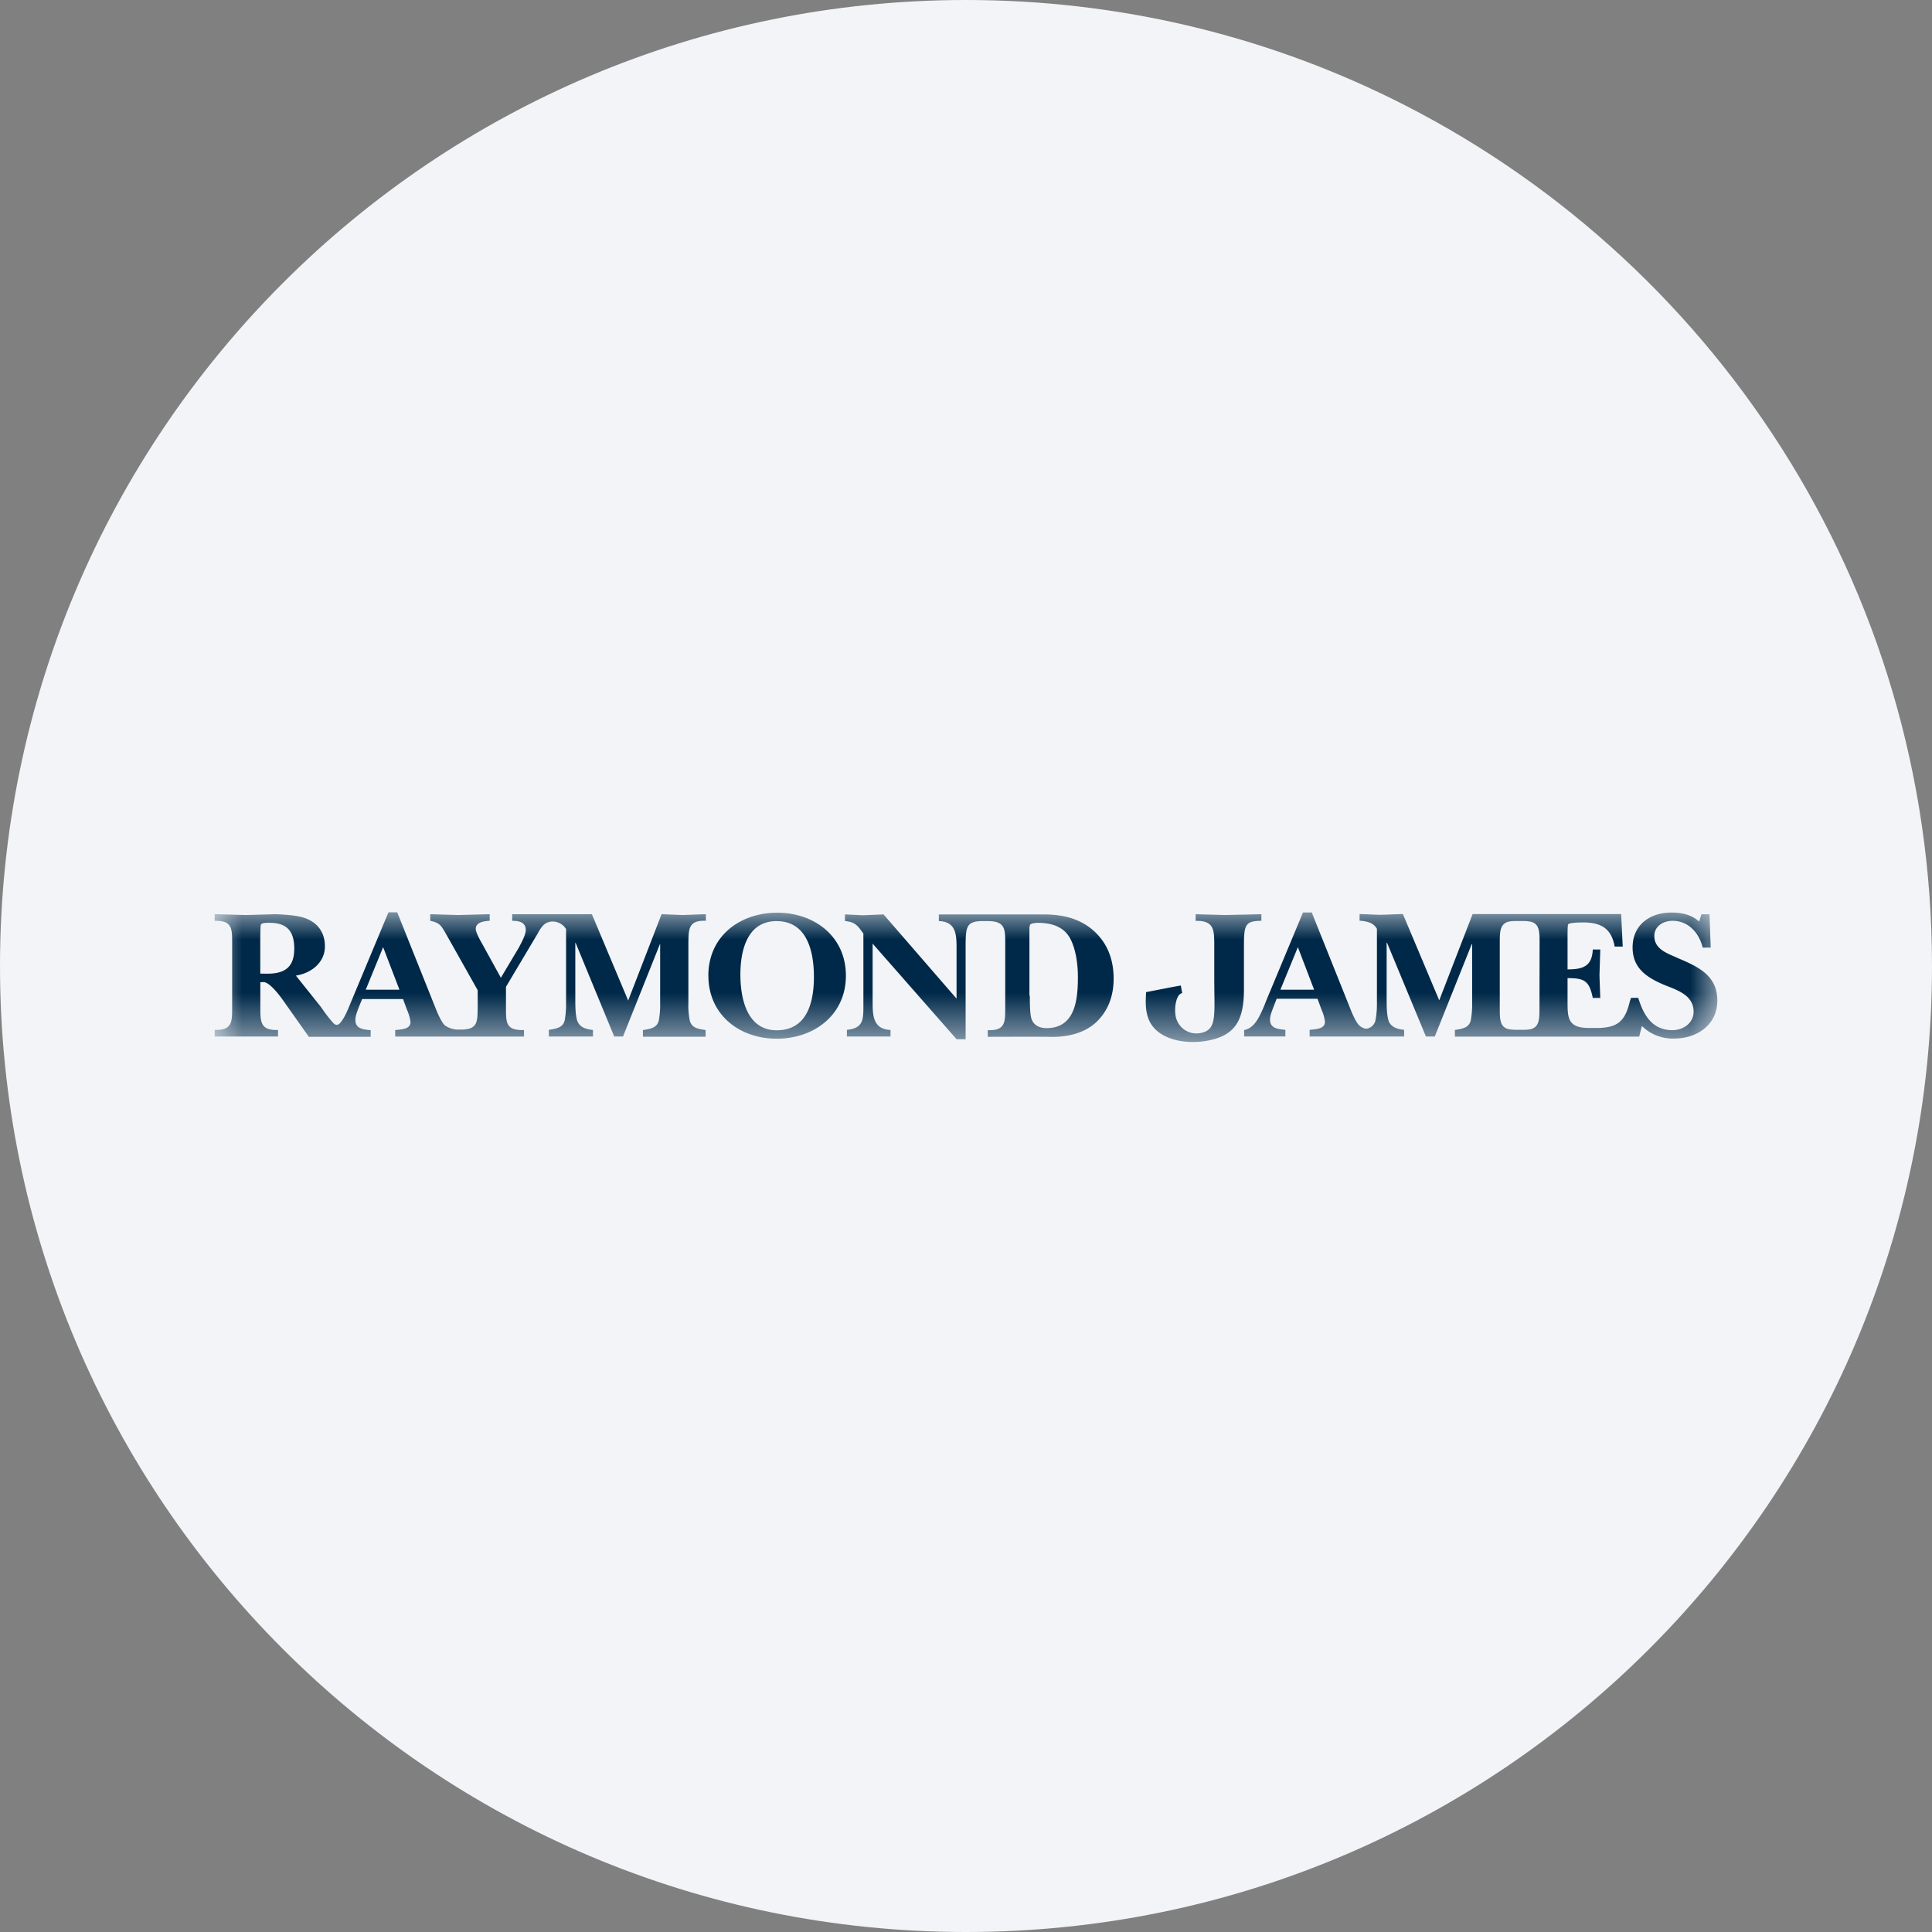 <svg height="36" viewBox="0 0 36 36" width="36" xmlns="http://www.w3.org/2000/svg"><rect x="0" y="0" width="36" height="36" fill="#808080" stroke="none"/><mask id="a" fill="#fff"><path d="M0 0h28v2.416H0z" fill-rule="evenodd"/></mask><g fill="none" fill-rule="evenodd"><path d="M18 0c2.837 0 5.52.656 7.907 1.825C31.884 4.753 36 10.895 36 18c0 9.942-8.058 18-18 18-9.94 0-18-8.057-18-18C0 8.06 8.06 0 18 0z" fill="#f2f4f7" fill-rule="nonzero"/><path d="M24.688.594c0-.223.004-.369-.154-.417a.688.688 0 0 0-.143-.015h-.152a.543.543 0 0 0-.14.015c-.156.048-.153.198-.153.417v1.163c0 .223-.004.37.154.418a.746.746 0 0 0 .143.014h.15a.596.596 0 0 0 .139-.014c.157-.048.154-.199.154-.418zm1.703.999h.135c.096.314.256.603.637.603.2 0 .395-.132.395-.344 0-.322-.332-.41-.574-.511-.311-.136-.563-.307-.563-.687 0-.424.326-.65.724-.65.187 0 .38.04.516.168l.043-.136h.15l.023.621h-.15c-.063-.266-.26-.499-.561-.499-.168 0-.34.096-.34.282 0 .259.263.33.457.421.37.157.717.322.717.782s-.385.709-.806.709a.82.82 0 0 1-.6-.234l-.05.198H23.11v-.124c.13-.022.263-.036.296-.18.019-.109.028-.22.025-.332V.594h-.008l-.688 1.72h-.165L21.845.566h-.007v1.058c0 .11 0 .332.05.428.056.102.173.126.276.138v.124h-1.761V2.19c.103-.014.286-.008.286-.154a.852.852 0 0 0-.066-.227l-.073-.198h-.761l-.04.1c-.03.088-.084.197-.084.288 0 .168.157.178.286.19v.124h-.768v-.12c.139-.025.223-.14.288-.264.048-.094.088-.19.124-.285l.684-1.641h.164l.71 1.773c.036.091.106.267.175.332.025.023.053.04.084.051.028.012.06.012.088 0a.196.196 0 0 0 .13-.147 1.6 1.6 0 0 0 .027-.332V.309c-.063-.121-.198-.143-.323-.154V.032c.125.003.253.011.377.014.146-.003.286-.011.43-.014l.677 1.608.622-1.608h2.768l.029.606h-.15c-.06-.339-.256-.45-.585-.45-.041 0-.263 0-.282.037-.011.018-.011.168-.011.198v.64c.278 0 .457-.052.47-.37h.14l-.015.475c.004.143.01.286.015.427h-.14c-.065-.318-.153-.369-.47-.369v.399c0 .325-.012.53.398.53h.172c.366-.008.505-.128.593-.505a.293.293 0 0 0 .019-.057zm-5.904-.151-.303-.793-.326.793zm-2.461.062a.161.161 0 0 0-.044.025c-.055.044-.106.22-.076.402a.394.394 0 0 0 .435.323c.347-.048.285-.308.285-1.042v-.61c0-.286-.011-.45-.347-.443V.035l.545.015.68-.015v.122c-.285.008-.325.056-.325.443v.829c0 .571-.15.871-.695.965-.398.07-.936-.018-1.085-.413-.073-.194-.044-.406-.044-.494l.509-.099.139-.025.025.14zm-2.837.051c0 .103 0 .344.033.435.044.121.156.168.278.168.534 0 .585-.529.585-.947 0-.23-.033-.509-.14-.717-.123-.234-.361-.299-.61-.299-.028 0-.112.007-.138.032a.174.174 0 0 0-.015.084v1.243h.007zM14.3.163c-.311.004-.307.12-.307.545v1.657h-.168L12.26.583v1.064c0 .263 0 .53.333.545v.122h-.812V2.19c.285-.029.307-.168.307-.413V.396c-.11-.154-.154-.215-.343-.234V.039c.11.004.219.011.329.015.132-.004.26-.011.39-.015l1.36 1.569V.689c0-.263 0-.515-.33-.526V.039h1.954c.336 0 .65.066.913.288.275.238.39.553.39.907 0 .318-.098.604-.334.822-.245.22-.578.275-.9.264-.183-.004-1.112 0-1.112 0v-.124c.332.011.326-.15.326-.435V.594c0-.274.007-.431-.326-.431zm-4.504.996c0 .442.12 1.039.676 1.039.567 0 .694-.52.694-.995 0-.462-.12-1.039-.694-1.039-.552-.003-.676.553-.676.995zm-.597.022c0-.738.589-1.174 1.283-1.174.695 0 1.28.442 1.28 1.174s-.593 1.174-1.291 1.174C9.774 2.354 9.2 1.906 9.2 1.181zM6.26.174c-.13.019-.181.113-.247.231l-.585.983v.37c0 .295-.008.446.336.435v.122h-2.4v-.12c.102-.016.285-.008.285-.154a.842.842 0 0 0-.066-.227l-.073-.198h-.762l-.042.101c-.033.087-.084.198-.084.289 0 .168.156.178.285.19v.124H1.755l-.49-.694C1.152 1.469 1 1.294.905 1.3c-.017 0-.035.003-.054.003v.454c0 .282-.003.446.33.435v.122H0V2.19c.33.011.326-.15.326-.434V.594C.326.312.334.148 0 .159V.035C.198.039.39.046.585.05c.187-.004.37-.011.56-.015.164.008.417.019.569.084.224.092.34.274.34.516 0 .306-.26.501-.541.544l.469.587c.068.102.143.201.224.292.028.03.076.07.135 0 .098-.116.157-.288.212-.417L3.238 0h.164l.709 1.773c.036.091.107.263.176.332a.45.45 0 0 0 .226.08h.07c.325 0 .314-.142.318-.434v-.3L4.305.392c-.091-.154-.11-.194-.288-.235V.035l.519.015c.198-.004.39-.011.589-.015v.122c-.092.008-.26.019-.26.151 0 .069.088.223.124.286l.344.625.332-.557c.044-.084.132-.241.132-.332 0-.15-.132-.172-.253-.172V.035h1.485l.676 1.609.622-1.609c.132.004.263.011.39.015.14-.004.275-.011.436-.015v.122C8.82.146 8.83.314 8.827.6v1.082c-.005.112.005.223.025.332.037.147.165.158.296.18v.124H7.98v-.124c.132-.022.264-.037.296-.18.02-.11.028-.22.025-.332V.594h-.005l-.687 1.72h-.164L6.726.569H6.72v1.057c0 .109 0 .332.05.426.056.104.173.128.279.14v.122h-.822V2.19c.13-.022.263-.036.296-.179.019-.11.028-.221.025-.333V.312a.295.295 0 0 0-.286-.139zM3.443 1.442 3.139.649l-.324.793zm-2.46-.299c.332 0 .5-.128.5-.467 0-.315-.128-.481-.456-.481C.989.195.872.191.86.231.85.271.85.502.85.553v.589z" fill="#002949" mask="url(#a)" transform="translate(4 17)"/></g></svg>